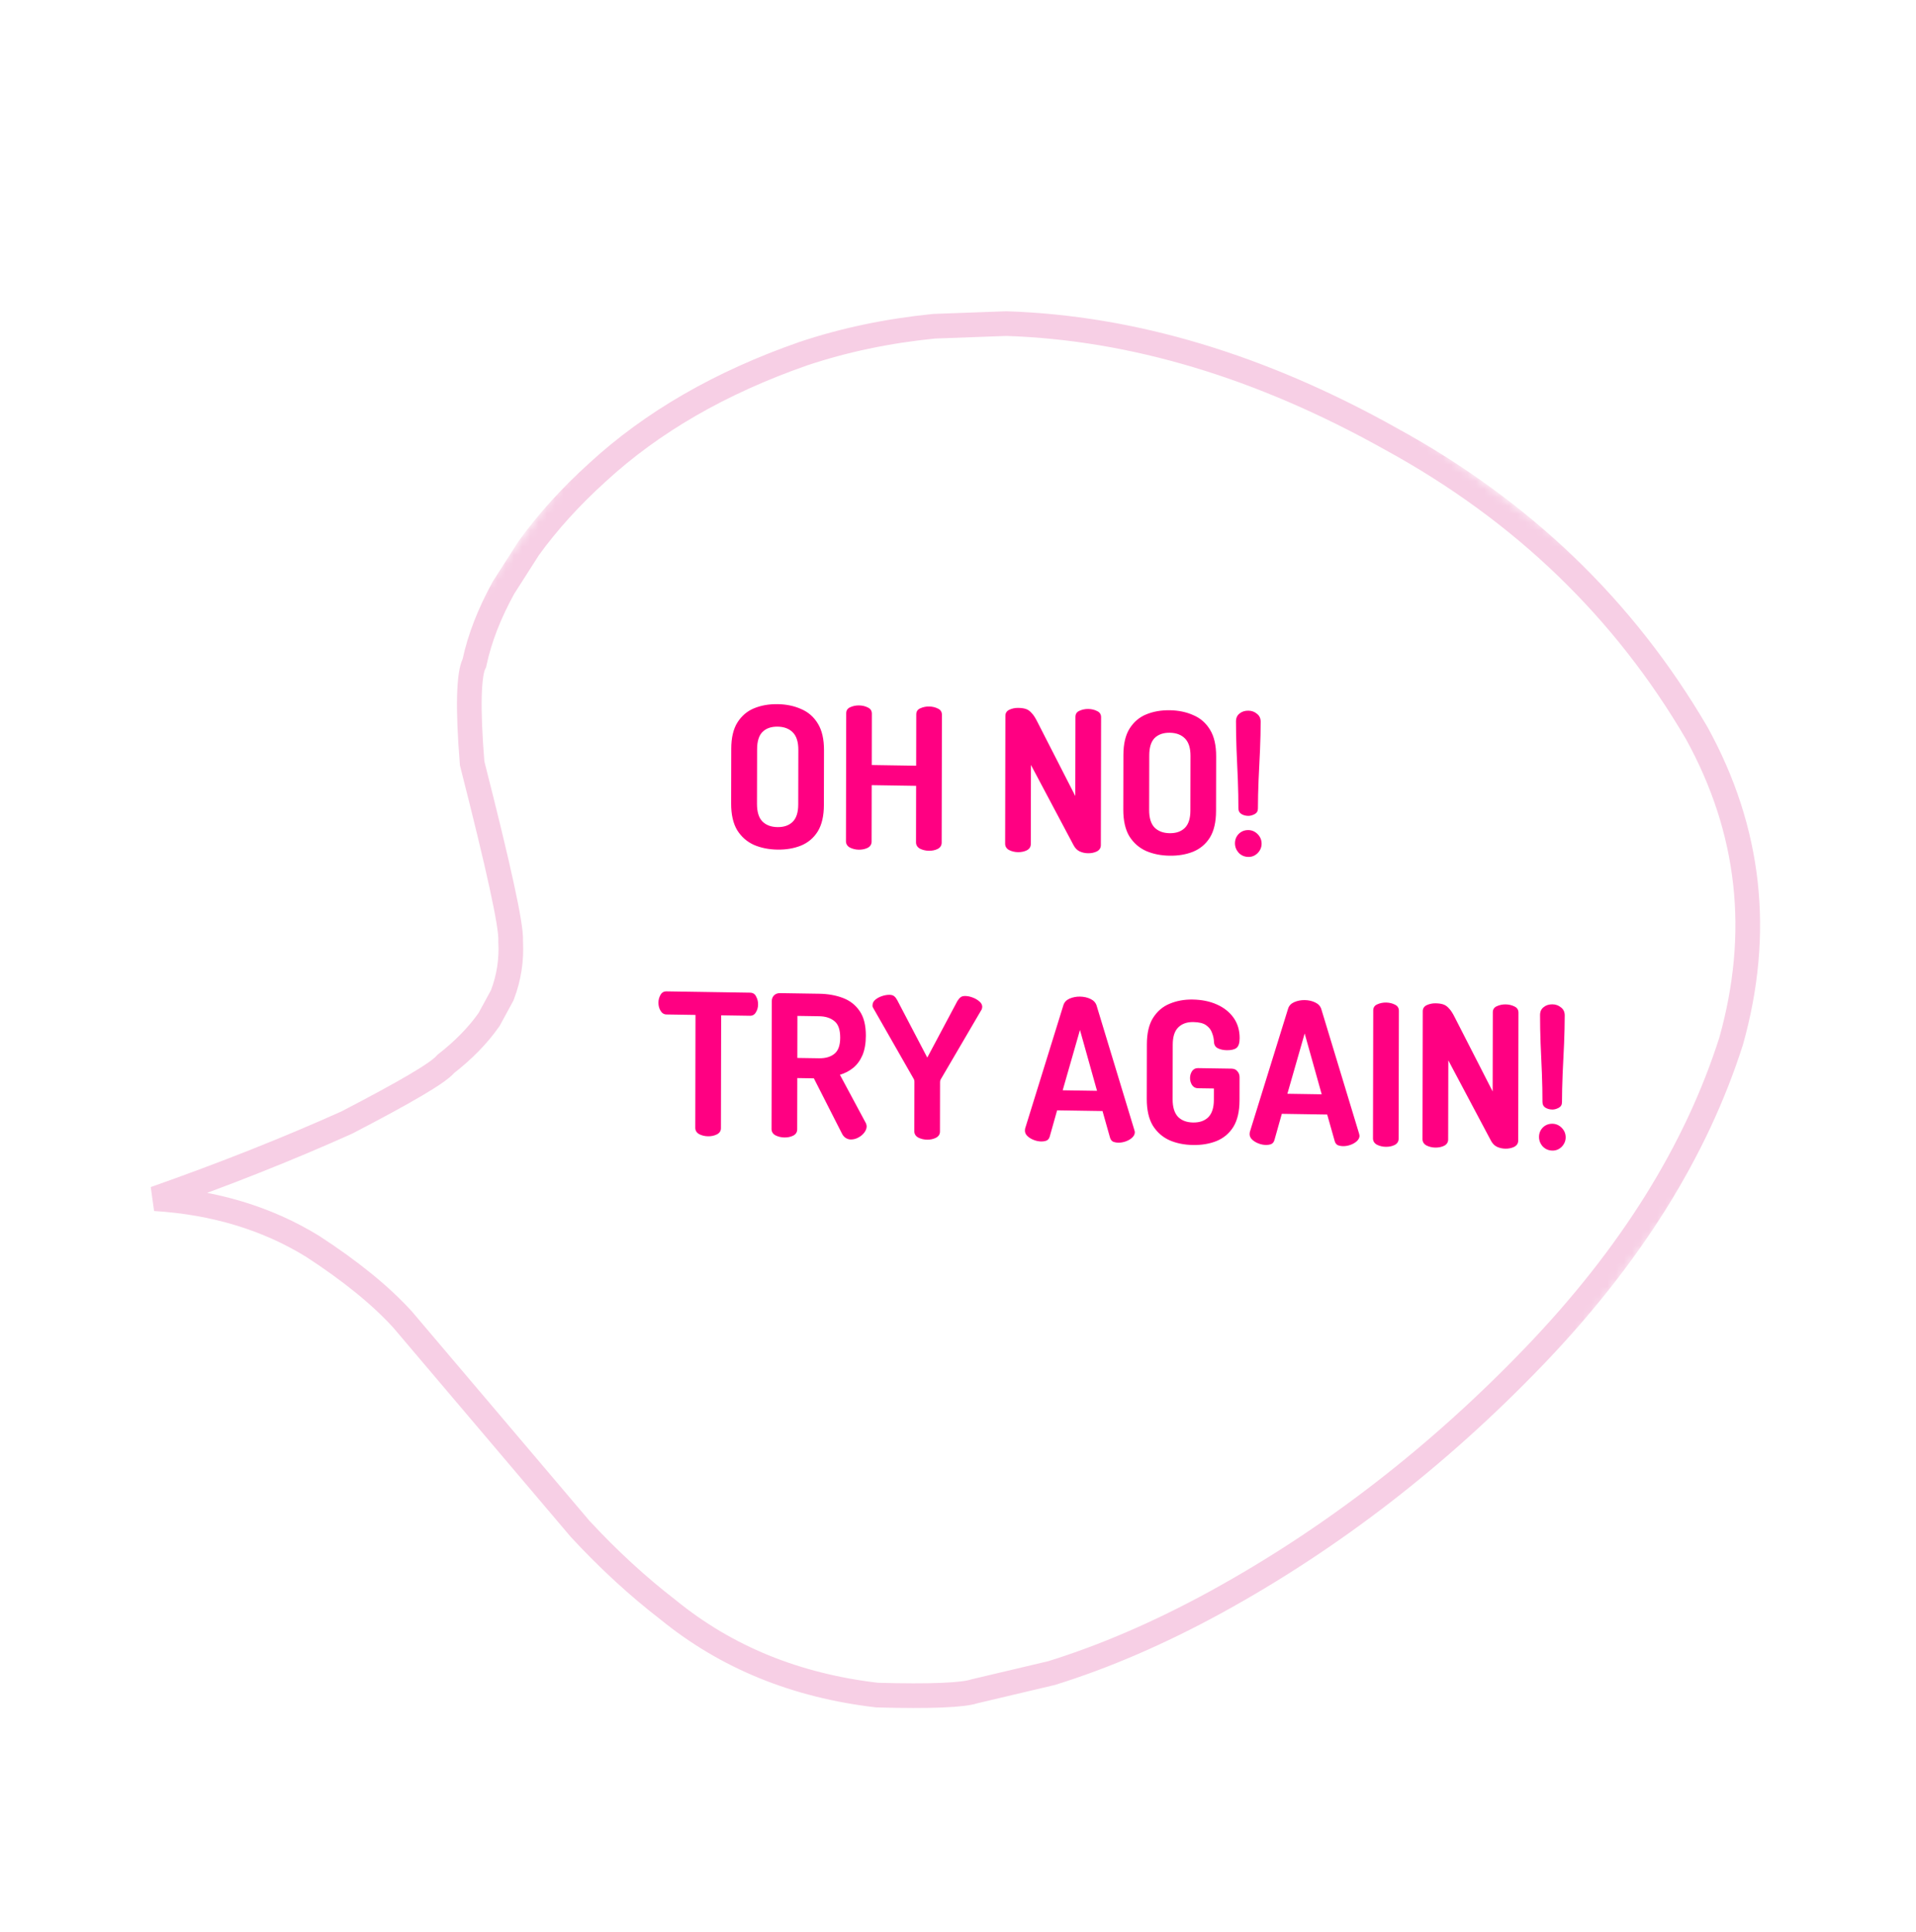<svg width="233" height="235" viewBox="0 0 233 235" fill="none" xmlns="http://www.w3.org/2000/svg">
<g filter="url(#filter0_d_838_1833)">
<mask id="mask0_838_1833" style="mask-type:luminance" maskUnits="userSpaceOnUse" x="0" y="0" width="233" height="235">
<path d="M103.258 0L232.478 96.006L129.224 234.982L0.003 138.976L103.258 0Z" fill="white"/>
</mask>
<g mask="url(#mask0_838_1833)">
<path d="M33.029 146.58L33.013 146.569L32.996 146.559C27.423 143.138 21.023 141.224 13.831 140.777C22.228 137.82 29.993 134.741 37.123 131.538L37.162 131.521L37.2 131.502C40.777 129.645 43.563 128.131 45.543 126.963C46.532 126.38 47.34 125.872 47.953 125.442C48.427 125.109 48.904 124.743 49.237 124.366C51.37 122.7 53.112 120.927 54.437 119.036L54.486 118.967L54.526 118.892L56.02 116.147L56.068 116.059L56.103 115.966C56.887 113.915 57.218 111.761 57.102 109.521C57.133 108.918 57.028 108.051 56.866 107.062C56.683 105.938 56.394 104.473 56.002 102.676C55.224 99.102 54.027 94.152 52.416 87.835C52.14 84.443 52.032 81.729 52.083 79.677C52.137 77.525 52.366 76.321 52.611 75.803L52.685 75.647L52.721 75.479C53.343 72.609 54.505 69.604 56.234 66.462L59.3 61.662C61.584 58.498 64.368 55.424 67.661 52.442L67.661 52.442L67.67 52.434C74.296 46.336 82.618 41.523 92.675 38.017C97.629 36.357 102.931 35.241 108.585 34.675L117.373 34.355C132.731 34.852 148.34 39.518 164.213 48.416L164.22 48.419L164.226 48.423C180.148 57.144 192.511 69.057 201.346 84.172C207.832 95.97 209.224 108.425 205.517 121.627C201.261 134.959 193.301 147.729 181.572 159.935C169.808 172.176 156.892 182.147 142.821 189.859C135.97 193.601 129.326 196.466 122.89 198.465L113.487 200.688L113.429 200.702L113.372 200.72C112.794 200.907 111.562 201.075 109.512 201.158C107.527 201.238 104.915 201.236 101.665 201.147C91.782 199.997 83.344 196.544 76.3 190.816L76.285 190.804L76.27 190.792C72.568 187.938 68.992 184.652 65.546 180.93L44.006 155.532L43.989 155.512L43.973 155.494C41.295 152.543 37.633 149.575 33.029 146.58Z" fill="white" stroke="#F7CFE5" stroke-width="3"/>
<path d="M81.109 133.188C80.71 133.182 80.35 133.096 80.03 132.931C79.71 132.75 79.551 132.492 79.552 132.156L79.578 118.428L76.051 118.373C75.747 118.368 75.507 118.22 75.332 117.93C75.156 117.639 75.069 117.31 75.07 116.942C75.07 116.606 75.151 116.295 75.311 116.009C75.472 115.708 75.72 115.56 76.056 115.565L86.207 115.723C86.559 115.728 86.807 115.884 86.95 116.19C87.109 116.481 87.189 116.794 87.188 117.13C87.188 117.498 87.099 117.825 86.922 118.11C86.762 118.395 86.522 118.536 86.202 118.531L82.698 118.476L82.671 132.204C82.671 132.54 82.502 132.794 82.166 132.964C81.846 133.119 81.493 133.194 81.109 133.188ZM98.446 133.577C98.238 133.574 98.03 133.507 97.822 133.376C97.63 133.245 97.479 133.058 97.367 132.817L93.972 126.14L91.957 126.108L91.945 132.348C91.944 132.684 91.784 132.938 91.463 133.109C91.143 133.264 90.783 133.338 90.383 133.332C89.999 133.326 89.639 133.24 89.303 133.075C88.984 132.894 88.824 132.636 88.825 132.3L88.855 116.748C88.856 116.476 88.944 116.245 89.121 116.056C89.313 115.867 89.561 115.775 89.865 115.779L94.617 115.853C95.672 115.87 96.624 116.036 97.471 116.354C98.335 116.671 99.022 117.202 99.532 117.946C100.043 118.674 100.297 119.678 100.294 120.958C100.292 121.886 100.155 122.676 99.882 123.327C99.608 123.963 99.231 124.477 98.751 124.87C98.286 125.247 97.749 125.526 97.141 125.709L100.297 131.59C100.329 131.655 100.353 131.727 100.369 131.807C100.385 131.871 100.393 131.927 100.393 131.975C100.392 132.231 100.296 132.486 100.103 132.739C99.911 132.992 99.662 133.196 99.358 133.351C99.07 133.507 98.766 133.582 98.446 133.577ZM91.962 123.66L94.601 123.701C95.385 123.713 96.009 123.531 96.474 123.154C96.939 122.778 97.172 122.125 97.174 121.197C97.176 120.237 96.945 119.57 96.482 119.194C96.019 118.803 95.395 118.601 94.611 118.589L91.972 118.548L91.962 123.66ZM107.745 133.602C107.361 133.596 107.001 133.51 106.665 133.345C106.346 133.164 106.186 132.906 106.187 132.57L106.199 126.546C106.199 126.418 106.175 126.313 106.127 126.232L101.177 117.563C101.145 117.499 101.121 117.442 101.105 117.394C101.105 117.33 101.105 117.282 101.105 117.25C101.106 116.994 101.218 116.772 101.442 116.583C101.667 116.395 101.939 116.247 102.259 116.14C102.579 116.033 102.884 115.982 103.171 115.986C103.427 115.99 103.619 116.049 103.747 116.163C103.875 116.261 103.995 116.415 104.106 116.625L107.764 123.618L111.425 116.738C111.554 116.532 111.682 116.382 111.81 116.288C111.938 116.178 112.13 116.125 112.386 116.129C112.674 116.134 112.97 116.194 113.274 116.311C113.594 116.428 113.865 116.584 114.089 116.78C114.329 116.976 114.448 117.201 114.448 117.457C114.448 117.489 114.439 117.537 114.423 117.601C114.423 117.649 114.407 117.705 114.375 117.768L109.391 126.283C109.343 126.362 109.319 126.466 109.318 126.594L109.307 132.618C109.306 132.954 109.137 133.207 108.801 133.378C108.481 133.533 108.129 133.608 107.745 133.602ZM121.602 133.817C121.314 133.813 121.018 133.752 120.715 133.635C120.411 133.519 120.155 133.363 119.948 133.167C119.74 132.972 119.636 132.747 119.637 132.491C119.637 132.443 119.645 132.363 119.661 132.251L124.322 117.227C124.435 116.877 124.683 116.616 125.068 116.446C125.468 116.277 125.892 116.195 126.34 116.202C126.804 116.209 127.228 116.304 127.611 116.486C127.995 116.668 128.242 116.936 128.354 117.29L132.956 132.457C132.988 132.57 133.003 132.65 133.003 132.698C133.003 132.938 132.89 133.16 132.666 133.365C132.458 133.554 132.201 133.702 131.897 133.809C131.593 133.916 131.297 133.968 131.009 133.963C130.753 133.959 130.529 133.916 130.337 133.833C130.162 133.734 130.042 133.564 129.978 133.323L129.073 130.117L123.553 130.031L122.659 133.21C122.595 133.449 122.466 133.615 122.274 133.708C122.082 133.785 121.858 133.821 121.602 133.817ZM124.23 127.594L128.406 127.659L126.332 120.258L124.23 127.594ZM140.085 134.248C139.029 134.232 138.077 134.041 137.23 133.676C136.383 133.295 135.704 132.7 135.194 131.892C134.7 131.069 134.454 129.985 134.456 128.641L134.469 121.993C134.472 120.649 134.722 119.581 135.219 118.788C135.733 117.98 136.406 117.407 137.239 117.068C138.087 116.713 139.015 116.543 140.023 116.559C141.143 116.576 142.127 116.776 142.974 117.157C143.837 117.538 144.516 118.077 145.011 118.772C145.505 119.468 145.752 120.296 145.75 121.256C145.749 121.848 145.62 122.246 145.363 122.45C145.107 122.638 144.715 122.728 144.187 122.72C143.771 122.713 143.411 122.636 143.108 122.487C142.804 122.338 142.644 122.08 142.629 121.711C142.614 121.327 142.535 120.958 142.391 120.604C142.264 120.234 142.025 119.926 141.673 119.681C141.338 119.435 140.818 119.307 140.114 119.296C139.33 119.284 138.714 119.507 138.265 119.964C137.832 120.405 137.615 121.098 137.613 122.042L137.6 128.69C137.598 129.634 137.813 130.341 138.244 130.812C138.691 131.267 139.306 131.5 140.09 131.512C140.874 131.524 141.49 131.31 141.939 130.869C142.388 130.412 142.613 129.711 142.615 128.767L142.618 127.375L140.674 127.345C140.37 127.341 140.131 127.209 139.955 126.95C139.796 126.692 139.716 126.41 139.717 126.106C139.717 125.802 139.798 125.524 139.958 125.27C140.135 125.017 140.375 124.893 140.679 124.897L144.759 124.961C145.079 124.966 145.318 125.073 145.478 125.284C145.653 125.479 145.741 125.72 145.74 126.008L145.735 128.816C145.732 130.16 145.482 131.236 144.985 132.044C144.487 132.837 143.806 133.41 142.942 133.765C142.093 134.103 141.141 134.265 140.085 134.248ZM148.927 134.242C148.639 134.237 148.343 134.177 148.039 134.06C147.736 133.943 147.48 133.787 147.272 133.592C147.065 133.397 146.961 133.171 146.962 132.915C146.962 132.867 146.97 132.787 146.986 132.675L151.647 117.651C151.76 117.301 152.008 117.041 152.393 116.871C152.793 116.701 153.217 116.62 153.665 116.627C154.129 116.634 154.553 116.729 154.936 116.911C155.32 117.093 155.567 117.36 155.679 117.714L160.281 132.882C160.312 132.995 160.328 133.075 160.328 133.123C160.328 133.363 160.215 133.585 159.991 133.79C159.782 133.978 159.526 134.126 159.222 134.234C158.918 134.341 158.622 134.392 158.334 134.388C158.078 134.384 157.854 134.34 157.662 134.257C157.486 134.159 157.367 133.989 157.303 133.748L156.397 130.542L150.878 130.456L149.984 133.634C149.92 133.873 149.791 134.039 149.599 134.132C149.407 134.209 149.183 134.246 148.927 134.242ZM151.555 128.018L155.73 128.083L153.657 120.683L151.555 128.018ZM163.522 134.468C163.138 134.463 162.779 134.377 162.443 134.212C162.123 134.031 161.964 133.772 161.965 133.436L161.995 117.884C161.996 117.532 162.156 117.287 162.476 117.148C162.813 116.993 163.173 116.919 163.557 116.925C163.957 116.931 164.316 117.016 164.636 117.181C164.956 117.33 165.115 117.581 165.115 117.933L165.084 133.485C165.084 133.821 164.923 134.074 164.603 134.245C164.283 134.4 163.922 134.475 163.522 134.468ZM169.545 134.562C169.161 134.556 168.801 134.471 168.466 134.305C168.146 134.124 167.987 133.866 167.987 133.53L168.018 117.978C168.018 117.642 168.179 117.396 168.499 117.241C168.835 117.087 169.195 117.012 169.579 117.018C169.963 117.024 170.275 117.069 170.515 117.153C170.771 117.237 171.002 117.4 171.21 117.643C171.434 117.871 171.665 118.227 171.904 118.71L176.518 127.734L176.537 118.11C176.537 117.758 176.698 117.513 177.018 117.374C177.354 117.219 177.714 117.144 178.098 117.15C178.498 117.157 178.858 117.242 179.178 117.407C179.497 117.556 179.657 117.807 179.656 118.159L179.626 133.711C179.625 134.047 179.465 134.3 179.144 134.471C178.824 134.626 178.464 134.701 178.064 134.694C177.696 134.689 177.352 134.611 177.033 134.462C176.729 134.314 176.482 134.054 176.29 133.683L171.126 123.954L171.107 133.578C171.106 133.914 170.946 134.168 170.625 134.339C170.305 134.494 169.945 134.568 169.545 134.562ZM183.772 129.935C183.452 129.93 183.172 129.854 182.932 129.706C182.692 129.558 182.573 129.324 182.574 129.004C182.576 127.948 182.554 126.804 182.508 125.571C182.463 124.338 182.409 123.106 182.347 121.873C182.302 120.64 182.28 119.496 182.282 118.44C182.283 118.024 182.428 117.706 182.716 117.486C183.004 117.251 183.365 117.136 183.797 117.143C184.196 117.149 184.54 117.275 184.828 117.519C185.131 117.748 185.283 118.07 185.282 118.486C185.28 119.542 185.253 120.686 185.203 121.917C185.153 123.148 185.094 124.379 185.028 125.61C184.978 126.842 184.951 127.985 184.949 129.041C184.949 129.361 184.812 129.591 184.54 129.731C184.268 129.871 184.012 129.939 183.772 129.935ZM183.786 134.927C183.322 134.92 182.93 134.754 182.611 134.429C182.308 134.088 182.156 133.702 182.157 133.27C182.158 132.822 182.311 132.44 182.615 132.125C182.936 131.81 183.328 131.656 183.792 131.663C184.224 131.67 184.6 131.836 184.919 132.161C185.238 132.486 185.398 132.872 185.397 133.32C185.396 133.752 185.235 134.134 184.915 134.465C184.594 134.78 184.218 134.934 183.786 134.927Z" fill="#FF0082"/>
<path d="M89.54 98.323C88.485 98.307 87.533 98.116 86.686 97.751C85.839 97.37 85.16 96.775 84.65 95.967C84.155 95.143 83.909 94.06 83.912 92.716L83.925 86.068C83.927 84.724 84.177 83.656 84.675 82.863C85.189 82.055 85.862 81.482 86.694 81.142C87.543 80.788 88.503 80.619 89.575 80.635C90.631 80.652 91.582 80.85 92.43 81.232C93.293 81.597 93.972 82.192 94.466 83.015C94.96 83.823 95.206 84.899 95.204 86.243L95.191 92.891C95.188 94.235 94.938 95.311 94.44 96.119C93.943 96.912 93.262 97.485 92.397 97.84C91.549 98.178 90.596 98.34 89.54 98.323ZM89.546 95.587C90.33 95.599 90.946 95.385 91.395 94.944C91.844 94.503 92.069 93.802 92.071 92.842L92.084 86.194C92.086 85.234 91.863 84.527 91.416 84.072C90.969 83.617 90.353 83.383 89.57 83.371C88.786 83.359 88.169 83.573 87.721 84.014C87.288 84.456 87.07 85.156 87.069 86.116L87.055 92.764C87.054 93.724 87.268 94.432 87.699 94.886C88.146 95.341 88.762 95.575 89.546 95.587ZM99.433 98.333C99.049 98.327 98.689 98.241 98.353 98.076C98.034 97.895 97.874 97.637 97.875 97.301L97.905 81.749C97.906 81.397 98.066 81.151 98.387 81.012C98.723 80.857 99.083 80.783 99.467 80.789C99.867 80.795 100.227 80.881 100.546 81.046C100.866 81.195 101.026 81.445 101.025 81.797L101.013 88.037L106.412 88.121L106.424 81.881C106.425 81.529 106.585 81.284 106.906 81.144C107.242 80.99 107.602 80.915 107.986 80.921C108.386 80.927 108.746 81.013 109.065 81.178C109.385 81.327 109.545 81.578 109.544 81.93L109.514 97.481C109.513 97.817 109.352 98.071 109.032 98.242C108.712 98.397 108.352 98.472 107.952 98.465C107.568 98.459 107.208 98.374 106.872 98.209C106.553 98.028 106.393 97.769 106.394 97.433L106.407 90.569L101.008 90.485L100.995 97.349C100.994 97.685 100.833 97.939 100.513 98.11C100.193 98.265 99.833 98.339 99.433 98.333ZM118.79 98.634C118.406 98.628 118.046 98.542 117.71 98.377C117.391 98.196 117.231 97.938 117.232 97.602L117.262 82.049C117.263 81.713 117.423 81.468 117.744 81.313C118.08 81.158 118.44 81.084 118.824 81.09C119.208 81.096 119.52 81.141 119.76 81.224C120.015 81.308 120.247 81.472 120.455 81.715C120.678 81.943 120.909 82.298 121.149 82.782L125.763 91.806L125.781 82.182C125.782 81.83 125.942 81.584 126.263 81.445C126.599 81.29 126.959 81.216 127.343 81.222C127.743 81.228 128.103 81.314 128.422 81.479C128.742 81.628 128.902 81.878 128.901 82.23L128.871 97.782C128.87 98.118 128.709 98.372 128.389 98.543C128.069 98.698 127.709 98.772 127.309 98.766C126.941 98.76 126.597 98.683 126.277 98.534C125.974 98.385 125.726 98.126 125.535 97.754L120.37 88.026L120.352 97.65C120.351 97.986 120.19 98.239 119.87 98.41C119.55 98.566 119.19 98.64 118.79 98.634ZM137.23 99.064C136.174 99.048 135.223 98.857 134.375 98.492C133.528 98.111 132.849 97.516 132.339 96.708C131.845 95.885 131.599 94.801 131.601 93.457L131.614 86.809C131.617 85.465 131.867 84.397 132.365 83.604C132.878 82.796 133.551 82.223 134.384 81.883C135.232 81.529 136.193 81.36 137.264 81.376C138.32 81.393 139.272 81.591 140.119 81.973C140.982 82.338 141.661 82.933 142.155 83.756C142.65 84.564 142.896 85.64 142.893 86.984L142.88 93.632C142.877 94.976 142.627 96.052 142.13 96.86C141.632 97.653 140.951 98.226 140.087 98.581C139.238 98.919 138.286 99.081 137.23 99.064ZM137.235 96.328C138.019 96.34 138.636 96.126 139.084 95.685C139.533 95.244 139.759 94.543 139.76 93.583L139.773 86.935C139.775 85.975 139.553 85.268 139.106 84.813C138.659 84.358 138.043 84.124 137.259 84.112C136.475 84.1 135.859 84.314 135.41 84.755C134.977 85.197 134.76 85.897 134.758 86.858L134.745 93.505C134.743 94.466 134.958 95.173 135.389 95.627C135.836 96.082 136.451 96.316 137.235 96.328ZM146.796 94.221C146.476 94.216 146.196 94.139 145.956 93.992C145.717 93.844 145.597 93.61 145.598 93.29C145.6 92.234 145.578 91.09 145.532 89.857C145.487 88.624 145.433 87.391 145.372 86.158C145.326 84.926 145.304 83.781 145.306 82.725C145.307 82.309 145.452 81.992 145.74 81.772C146.029 81.536 146.389 81.422 146.821 81.429C147.221 81.435 147.564 81.56 147.852 81.805C148.155 82.034 148.307 82.356 148.306 82.772C148.304 83.828 148.278 84.972 148.227 86.203C148.177 87.434 148.119 88.665 148.052 89.896C148.002 91.127 147.976 92.271 147.973 93.327C147.973 93.647 147.836 93.877 147.564 94.017C147.292 94.156 147.036 94.224 146.796 94.221ZM146.81 99.213C146.346 99.206 145.955 99.04 145.635 98.715C145.332 98.374 145.181 97.988 145.181 97.556C145.182 97.108 145.335 96.726 145.64 96.411C145.96 96.096 146.353 95.942 146.816 95.949C147.248 95.956 147.624 96.122 147.943 96.447C148.263 96.772 148.422 97.158 148.421 97.606C148.42 98.038 148.26 98.42 147.939 98.751C147.618 99.066 147.242 99.22 146.81 99.213Z" fill="#FF0082"/>
</g>
</g>
<defs>
<filter id="filter0_d_838_1833" x="4.558" y="32.853" width="209.481" height="174.862" filterUnits="userSpaceOnUse" color-interpolation-filters="sRGB">
<feFlood flood-opacity="0" result="BackgroundImageFix"/>
<feColorMatrix in="SourceAlpha" type="matrix" values="0 0 0 0 0 0 0 0 0 0 0 0 0 0 0 0 0 0 127 0" result="hardAlpha"/>
<feOffset dx="5" dy="5"/>
<feComposite in2="hardAlpha" operator="out"/>
<feColorMatrix type="matrix" values="0 0 0 0 0.992 0 0 0 0 0.71 0 0 0 0 0.557 0 0 0 1 0"/>
<feBlend mode="normal" in2="BackgroundImageFix" result="effect1_dropShadow_838_1833"/>
<feBlend mode="normal" in="SourceGraphic" in2="effect1_dropShadow_838_1833" result="shape"/>
</filter>
</defs>
</svg>
